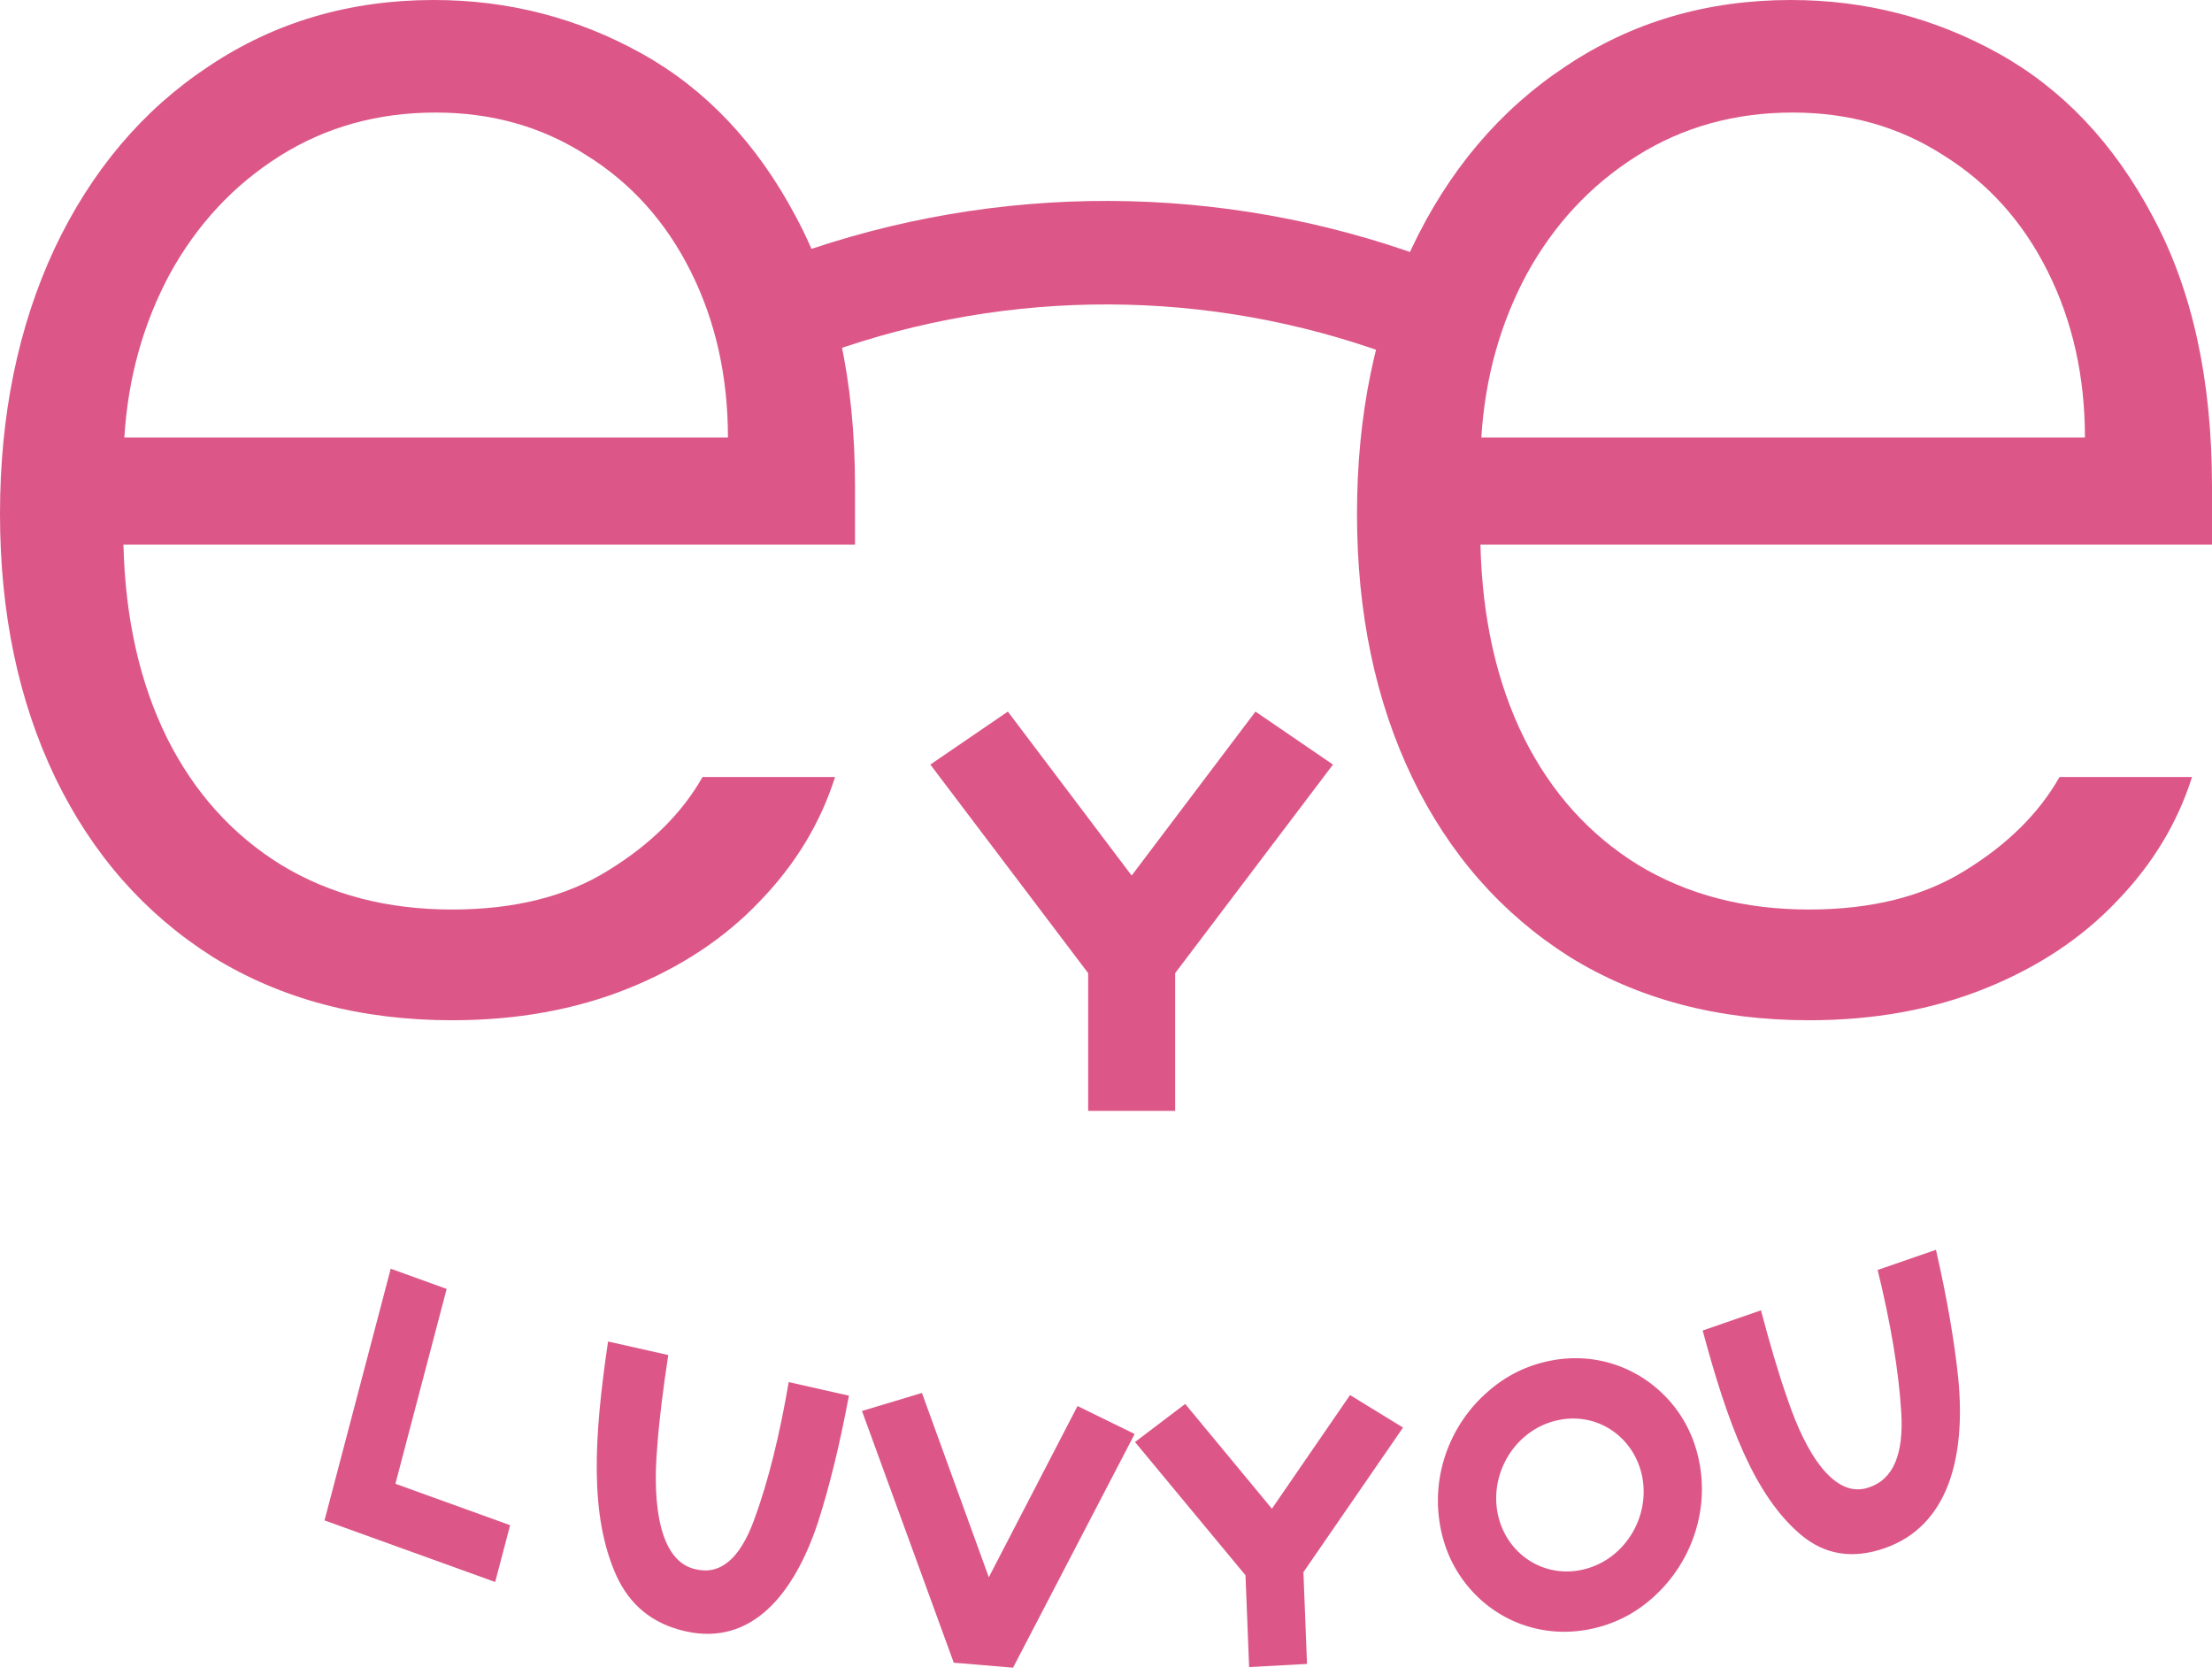 <svg width="140" height="106" viewBox="0 0 140 106" fill="none" xmlns="http://www.w3.org/2000/svg">
<path d="M28.609 64.57C22.826 64.57 17.77 63.23 13.443 60.549C9.153 57.83 5.84 54.058 3.504 49.232C1.168 44.368 0 38.796 0 32.515C0 26.272 1.149 20.681 3.447 15.741C5.783 10.8 9.038 6.951 13.213 4.194C17.387 1.398 22.136 0 27.46 0C32.17 0 36.556 1.13 40.615 3.389C44.675 5.649 47.93 9.096 50.381 13.73C52.87 18.364 54.115 24.051 54.115 30.792V34.468H7.813C7.928 39.141 8.847 43.219 10.57 46.704C12.294 50.151 14.706 52.832 17.809 54.747C20.911 56.624 24.511 57.562 28.609 57.562C32.553 57.562 35.847 56.739 38.489 55.092C41.17 53.445 43.162 51.472 44.464 49.175H52.851C51.932 52.085 50.343 54.709 48.083 57.045C45.862 59.381 43.085 61.219 39.753 62.56C36.421 63.9 32.706 64.57 28.609 64.57ZM46.072 27.689C46.072 23.821 45.287 20.317 43.717 17.177C42.147 14.036 39.945 11.585 37.111 9.823C34.315 8.023 31.136 7.123 27.575 7.123C23.898 7.123 20.604 8.043 17.694 9.881C14.783 11.719 12.466 14.209 10.742 17.349C9.058 20.489 8.1 23.936 7.87 27.689H46.072Z" fill="#DC5788"/>
<path d="M63.788 45.035L71.624 55.412L79.46 45.035L84.366 48.388L74.377 61.589V70.307H68.871V61.589L58.882 48.388L63.788 45.035Z" fill="#DC5788"/>
<path d="M114.495 64.57C108.711 64.57 103.656 63.23 99.328 60.549C95.039 57.83 91.726 54.058 89.39 49.232C87.054 44.368 85.886 38.796 85.886 32.515C85.886 26.272 87.035 20.681 89.333 15.741C91.669 10.8 94.924 6.951 99.099 4.194C103.273 1.398 108.022 0 113.345 0C118.056 0 122.441 1.13 126.501 3.389C130.56 5.649 133.816 9.096 136.266 13.73C138.756 18.364 140 24.051 140 30.792V34.468H93.698C93.813 39.141 94.733 43.219 96.456 46.704C98.179 50.151 100.592 52.832 103.694 54.747C106.796 56.624 110.396 57.562 114.495 57.562C118.438 57.562 121.733 56.739 124.375 55.092C127.056 53.445 129.047 51.472 130.35 49.175H138.737C137.818 52.085 136.229 54.709 133.968 57.045C131.747 59.381 128.971 61.219 125.639 62.56C122.307 63.9 118.593 64.57 114.495 64.57ZM131.958 27.689C131.958 23.821 131.173 20.317 129.602 17.177C128.033 14.036 125.831 11.585 122.996 9.823C120.201 8.023 117.022 7.123 113.461 7.123C109.784 7.123 106.49 8.043 103.579 9.881C100.669 11.719 98.352 14.209 96.628 17.349C94.943 20.489 93.986 23.936 93.756 27.689H131.958Z" fill="#DC5788"/>
<path d="M90.219 16.296C77.307 11.573 63.149 11.522 50.204 16.151L52.41 22.32C63.913 18.206 76.495 18.251 87.969 22.448L90.219 16.296Z" fill="#DC5788"/>
<path d="M28.27 81.573L25.026 93.906L32.286 96.527L31.34 100.122L20.539 96.224L24.729 80.295L28.27 81.573Z" fill="#DC5788"/>
<path d="M43.382 103.241C41.293 102.77 39.846 101.579 38.991 99.677C37.305 95.88 37.588 90.959 38.485 84.901L42.296 85.758C41.969 87.899 41.718 89.865 41.59 91.666C41.287 95.257 41.749 98.829 44.025 99.316C45.583 99.69 46.821 98.669 47.726 96.2C48.627 93.754 49.343 90.834 49.918 87.471L53.729 88.329C53.154 91.401 52.502 94.071 51.773 96.34C50.266 100.888 47.583 104.185 43.382 103.241Z" fill="#DC5788"/>
<path d="M54.556 89.299L58.35 88.156L62.583 99.821L68.198 88.986L71.813 90.755L64.117 105.545L60.365 105.229L54.556 89.299Z" fill="#DC5788"/>
<path d="M75.013 88.853L80.5 95.484L85.445 88.291L88.799 90.349L82.495 99.5L82.723 105.308L79.058 105.506L78.829 99.697L71.835 91.263L75.013 88.853Z" fill="#DC5788"/>
<path d="M98.679 89.864C96.071 90.378 94.377 92.963 94.745 95.525C95.113 98.087 97.436 99.881 100.044 99.367C102.653 98.853 104.347 96.268 103.979 93.705C103.611 91.143 101.288 89.35 98.679 89.864ZM91.097 96.243C90.655 93.169 91.85 90.084 94.172 88.07C95.332 87.051 96.64 86.41 98.141 86.113C101.119 85.527 104.031 86.63 105.907 88.943C106.833 90.102 107.406 91.45 107.627 92.987C108.068 96.061 106.851 99.151 104.552 101.161C103.392 102.18 102.084 102.821 100.583 103.116C97.605 103.703 94.67 102.605 92.817 100.288C91.891 99.129 91.318 97.781 91.097 96.243Z" fill="#DC5788"/>
<path d="M119.269 97.987C117.245 98.688 115.504 98.397 114.005 97.155C111.031 94.661 109.35 90.108 107.764 84.206L111.455 82.928C112.007 85.02 112.558 86.913 113.151 88.593C114.292 91.969 116.1 94.916 118.296 94.131C119.813 93.631 120.503 92.052 120.331 89.358C120.165 86.687 119.65 83.69 118.838 80.374L122.529 79.097C123.228 82.153 123.702 84.892 123.949 87.312C124.407 92.19 123.338 96.578 119.269 97.987Z" fill="#DC5788"/>
</svg>
